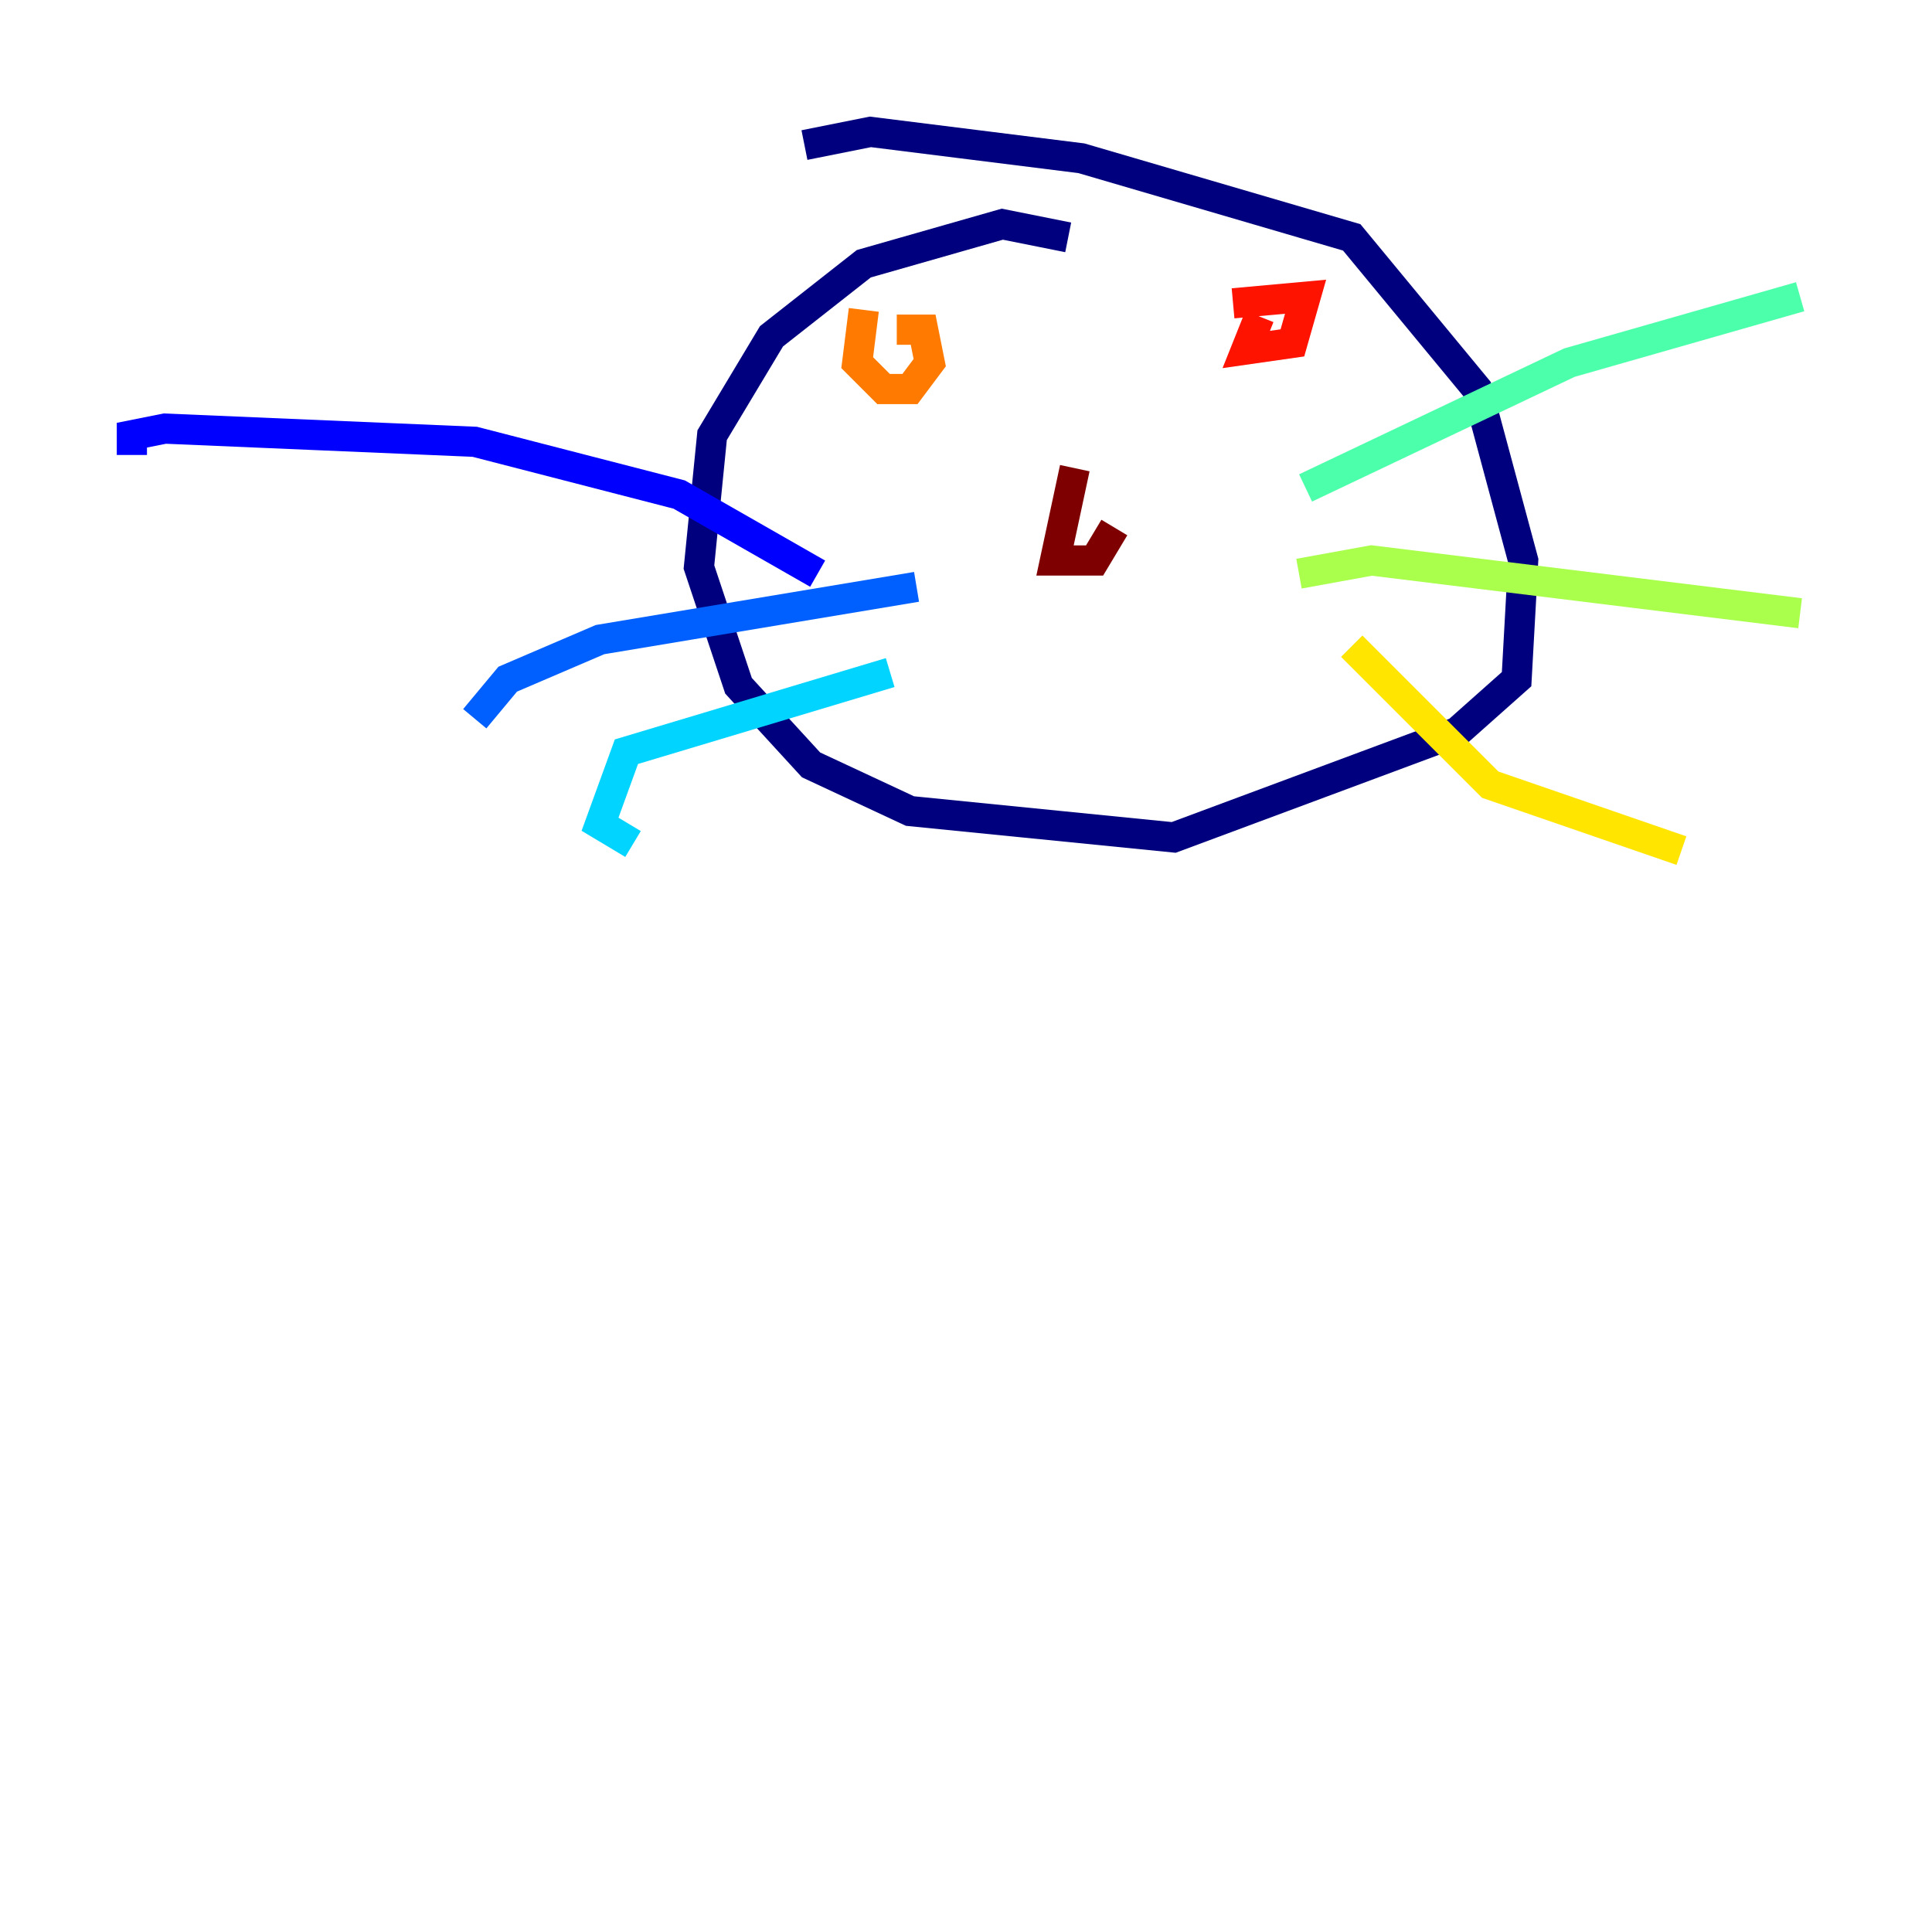 <?xml version="1.0" encoding="utf-8" ?>
<svg baseProfile="tiny" height="128" version="1.2" viewBox="0,0,128,128" width="128" xmlns="http://www.w3.org/2000/svg" xmlns:ev="http://www.w3.org/2001/xml-events" xmlns:xlink="http://www.w3.org/1999/xlink"><defs /><polyline fill="none" points="70.771,15.727 66.403,14.853 57.229,17.474 51.113,22.28 47.181,28.833 46.307,37.57 48.928,45.433 53.734,50.676 60.287,53.734 77.761,55.481 96.546,48.492 100.478,44.997 100.915,37.133 97.857,25.775 89.556,15.727 71.645,10.485 57.666,8.737 53.297,9.611" stroke="#00007f" stroke-width="2" /><polyline fill="none" points="54.171,38.007 44.997,32.764 31.454,29.27 10.921,28.396 8.737,28.833 8.737,30.143" stroke="#0000fe" stroke-width="2" /><polyline fill="none" points="60.724,38.88 39.754,42.375 33.638,44.997 31.454,47.618" stroke="#0060ff" stroke-width="2" /><polyline fill="none" points="58.976,44.56 41.502,49.802 39.754,54.608 41.939,55.918" stroke="#00d4ff" stroke-width="2" /><polyline fill="none" points="86.498,32.328 103.973,24.027 119.263,19.659" stroke="#4cffaa" stroke-width="2" /><polyline fill="none" points="86.061,38.007 90.867,37.133 119.263,40.628" stroke="#aaff4c" stroke-width="2" /><polyline fill="none" points="89.556,42.812 98.73,51.986 111.399,56.355" stroke="#ffe500" stroke-width="2" /><polyline fill="none" points="57.229,20.532 56.792,24.027 58.539,25.775 60.287,25.775 61.597,24.027 61.16,21.843 59.413,21.843" stroke="#ff7a00" stroke-width="2" /><polyline fill="none" points="83.44,20.969 82.567,23.154 85.625,22.717 86.498,19.659 81.693,20.096" stroke="#fe1200" stroke-width="2" /><polyline fill="none" points="71.208,31.017 69.898,37.133 72.519,37.133 73.829,34.949" stroke="#7f0000" stroke-width="2" /></svg>